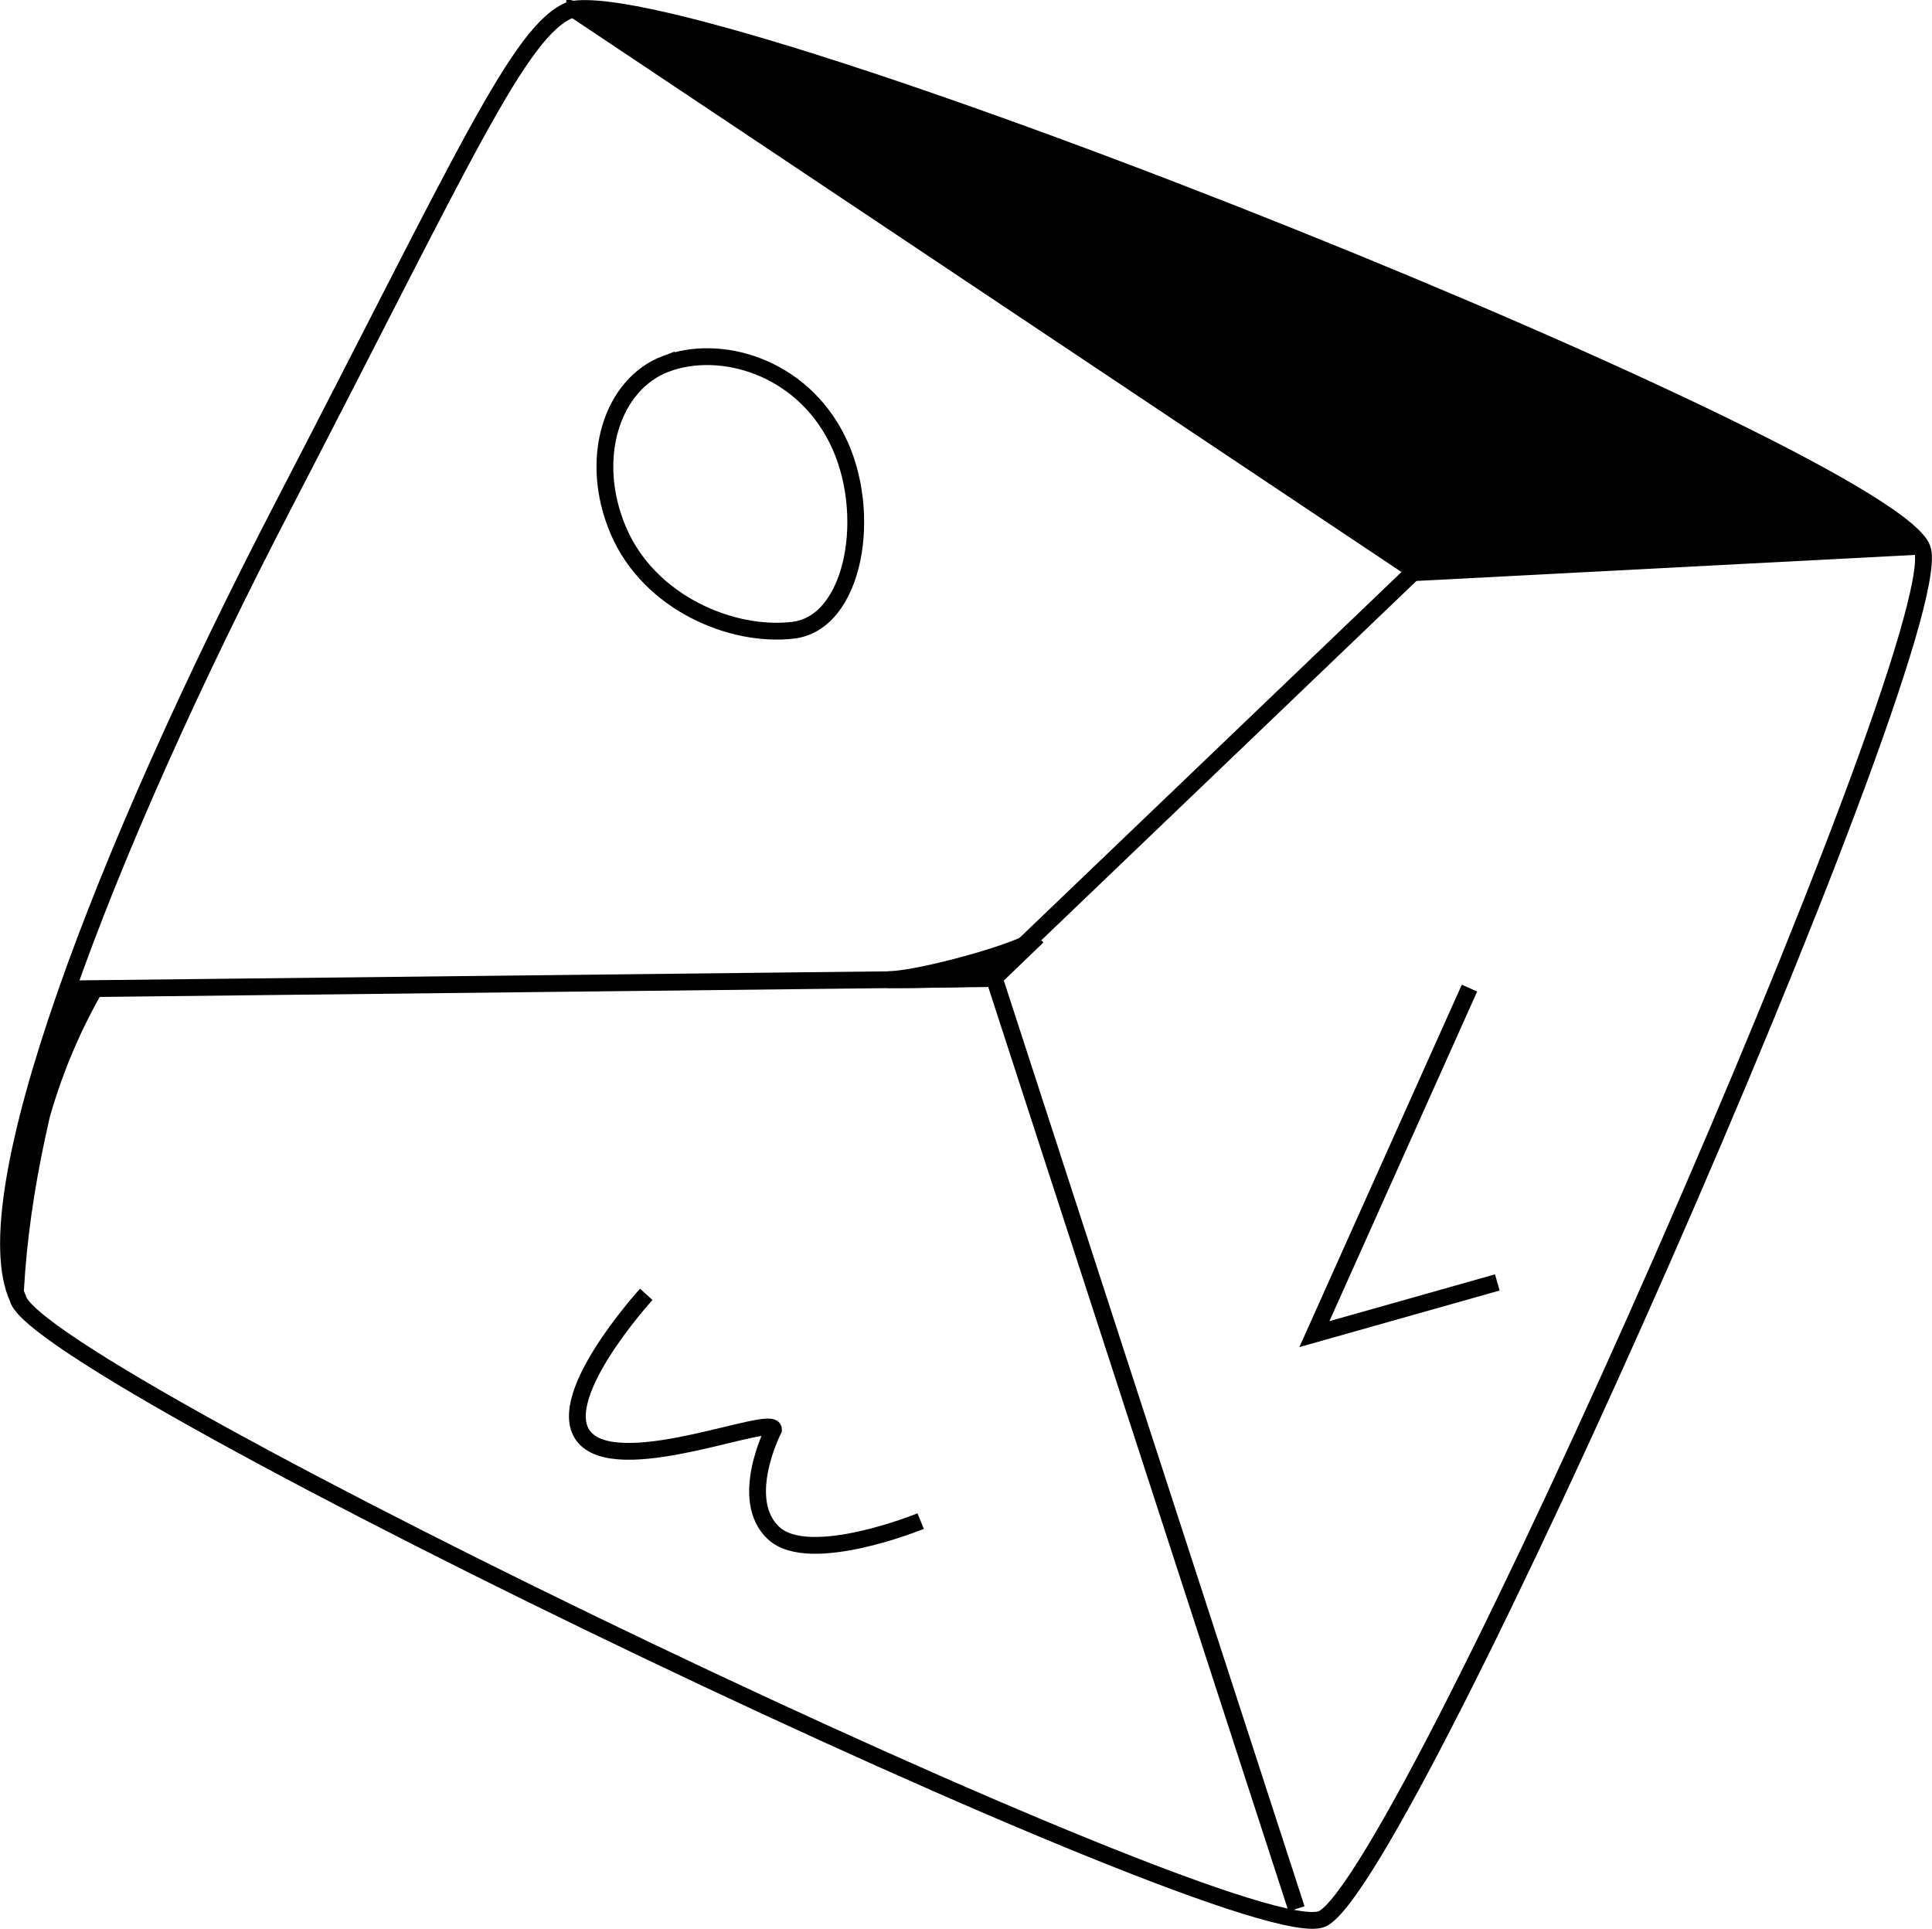 <?xml version="1.0" encoding="UTF-8" standalone="no"?>
<!-- Created with Inkscape (http://www.inkscape.org/) -->

<svg
   width="30.472mm"
   height="30.425mm"
   viewBox="0 0 30.472 30.425"
   version="1.1"
   id="svg5"
   xml:space="preserve"
   inkscape:version="1.2 (dc2aedaf03, 2022-05-15)"
   xmlns:inkscape="http://www.inkscape.org/namespaces/inkscape"
   xmlns:sodipodi="http://sodipodi.sourceforge.net/DTD/sodipodi-0.dtd"
   xmlns="http://www.w3.org/2000/svg"
   xmlns:svg="http://www.w3.org/2000/svg"><sodipodi:namedview
     id="namedview7"
     pagecolor="#ffffff"
     bordercolor="#000000"
     borderopacity="0.25"
     inkscape:showpageshadow="2"
     inkscape:pageopacity="0.0"
     inkscape:pagecheckerboard="0"
     inkscape:deskcolor="#d1d1d1"
     inkscape:document-units="mm"
     showgrid="false"
     inkscape:zoom="0.74564394"
     inkscape:cx="541.81356"
     inkscape:cy="307.11709"
     inkscape:window-width="1920"
     inkscape:window-height="1017"
     inkscape:window-x="1592"
     inkscape:window-y="-8"
     inkscape:window-maximized="1"
     inkscape:current-layer="layer1" /><defs
     id="defs2" /><g
     inkscape:label="Capa 1"
     inkscape:groupmode="layer"
     id="layer1"
     transform="translate(-4.735,-4.945)"><path
       style="fill:none;stroke:#000000;stroke-width:0.265;stroke-opacity:1"
       d="M 13.736,5.098 C 15.891,4.651 34.785,12.257 35.063,13.629 35.402,15.298 26.919,34.581 25.591,35.207 24.377,35.779 5.286,26.619 5.017,25.422 4.287,23.837 6.347,18.425 9.202,12.92 12.058,7.415 12.931,5.409 13.736,5.098 Z"
       id="path75"
       sodipodi:nodetypes="cssczc" /><path
       style="fill:none;stroke:#000000;stroke-width:0.265;stroke-opacity:1"
       d="M 27.016,13.981 20.336,20.379 5.932,20.54 c -0.471,1.553 -0.864,3.124 -0.953,4.764 0.065,-1.981 0.528,-3.484 1.22,-4.713 l -0.267,-0.052"
       id="path1009"
       sodipodi:nodetypes="cccccc" /><path
       style="fill:none;stroke:#000000;stroke-width:0.265;stroke-opacity:1"
       d="M 20.416,20.372 25.184,35.05"
       id="path1013"
       sodipodi:nodetypes="cc" /><path
       style="fill:none;stroke:#000000;stroke-width:0.265;stroke-opacity:1"
       d="m 15.242,10.681 c 0.854,-0.318 2.119,0.036 2.697,1.192 0.578,1.156 0.277,2.892 -0.69,3.011 -0.967,0.118 -2.273,-0.43 -2.76,-1.568 -0.487,-1.138 -0.101,-2.317 0.753,-2.635 z"
       id="path1015"
       sodipodi:nodetypes="zzzzz" /><path
       style="fill:none;stroke:#000000;stroke-width:0.265;stroke-opacity:1"
       d="m 14.928,25.359 c 0,0 -1.561,1.709 -0.941,2.29 0.62,0.581 2.948,-0.408 2.948,-0.157 0,0 -0.566,1.102 0,1.631 0.566,0.529 2.321,-0.188 2.321,-0.188"
       id="path1017"
       sodipodi:nodetypes="czszc" /><path
       style="fill:none;stroke:#000000;stroke-width:0.265;stroke-opacity:1"
       d="m 28.351,25.171 -2.885,0.815 2.446,-5.457"
       id="path1019" /><path
       style="fill:#000000;fill-opacity:1;stroke:#000000;stroke-width:0.265;stroke-opacity:1"
       d="m 13.799,5.098 13.29,8.876 7.81,-0.408 C 34.747,13.125 29.799,10.701 25.939,9.074 21.182,7.09 17.397,6.007 13.799,5.098 Z"
       id="path1021"
       sodipodi:nodetypes="ccccc" /><path
       style="fill:#000000;fill-opacity:1;stroke:#000000;stroke-width:0.265;stroke-opacity:1"
       d="m 18.739,20.396 c 0.491,-1.1e-5 2.209,-0.473 2.344,-0.666 0,0 -0.612,0.588 -0.643,0.619 -0.031,0.031 -1.317,0.047 -1.317,0.047 z"
       id="path1023"
       sodipodi:nodetypes="scscs" /></g></svg>
